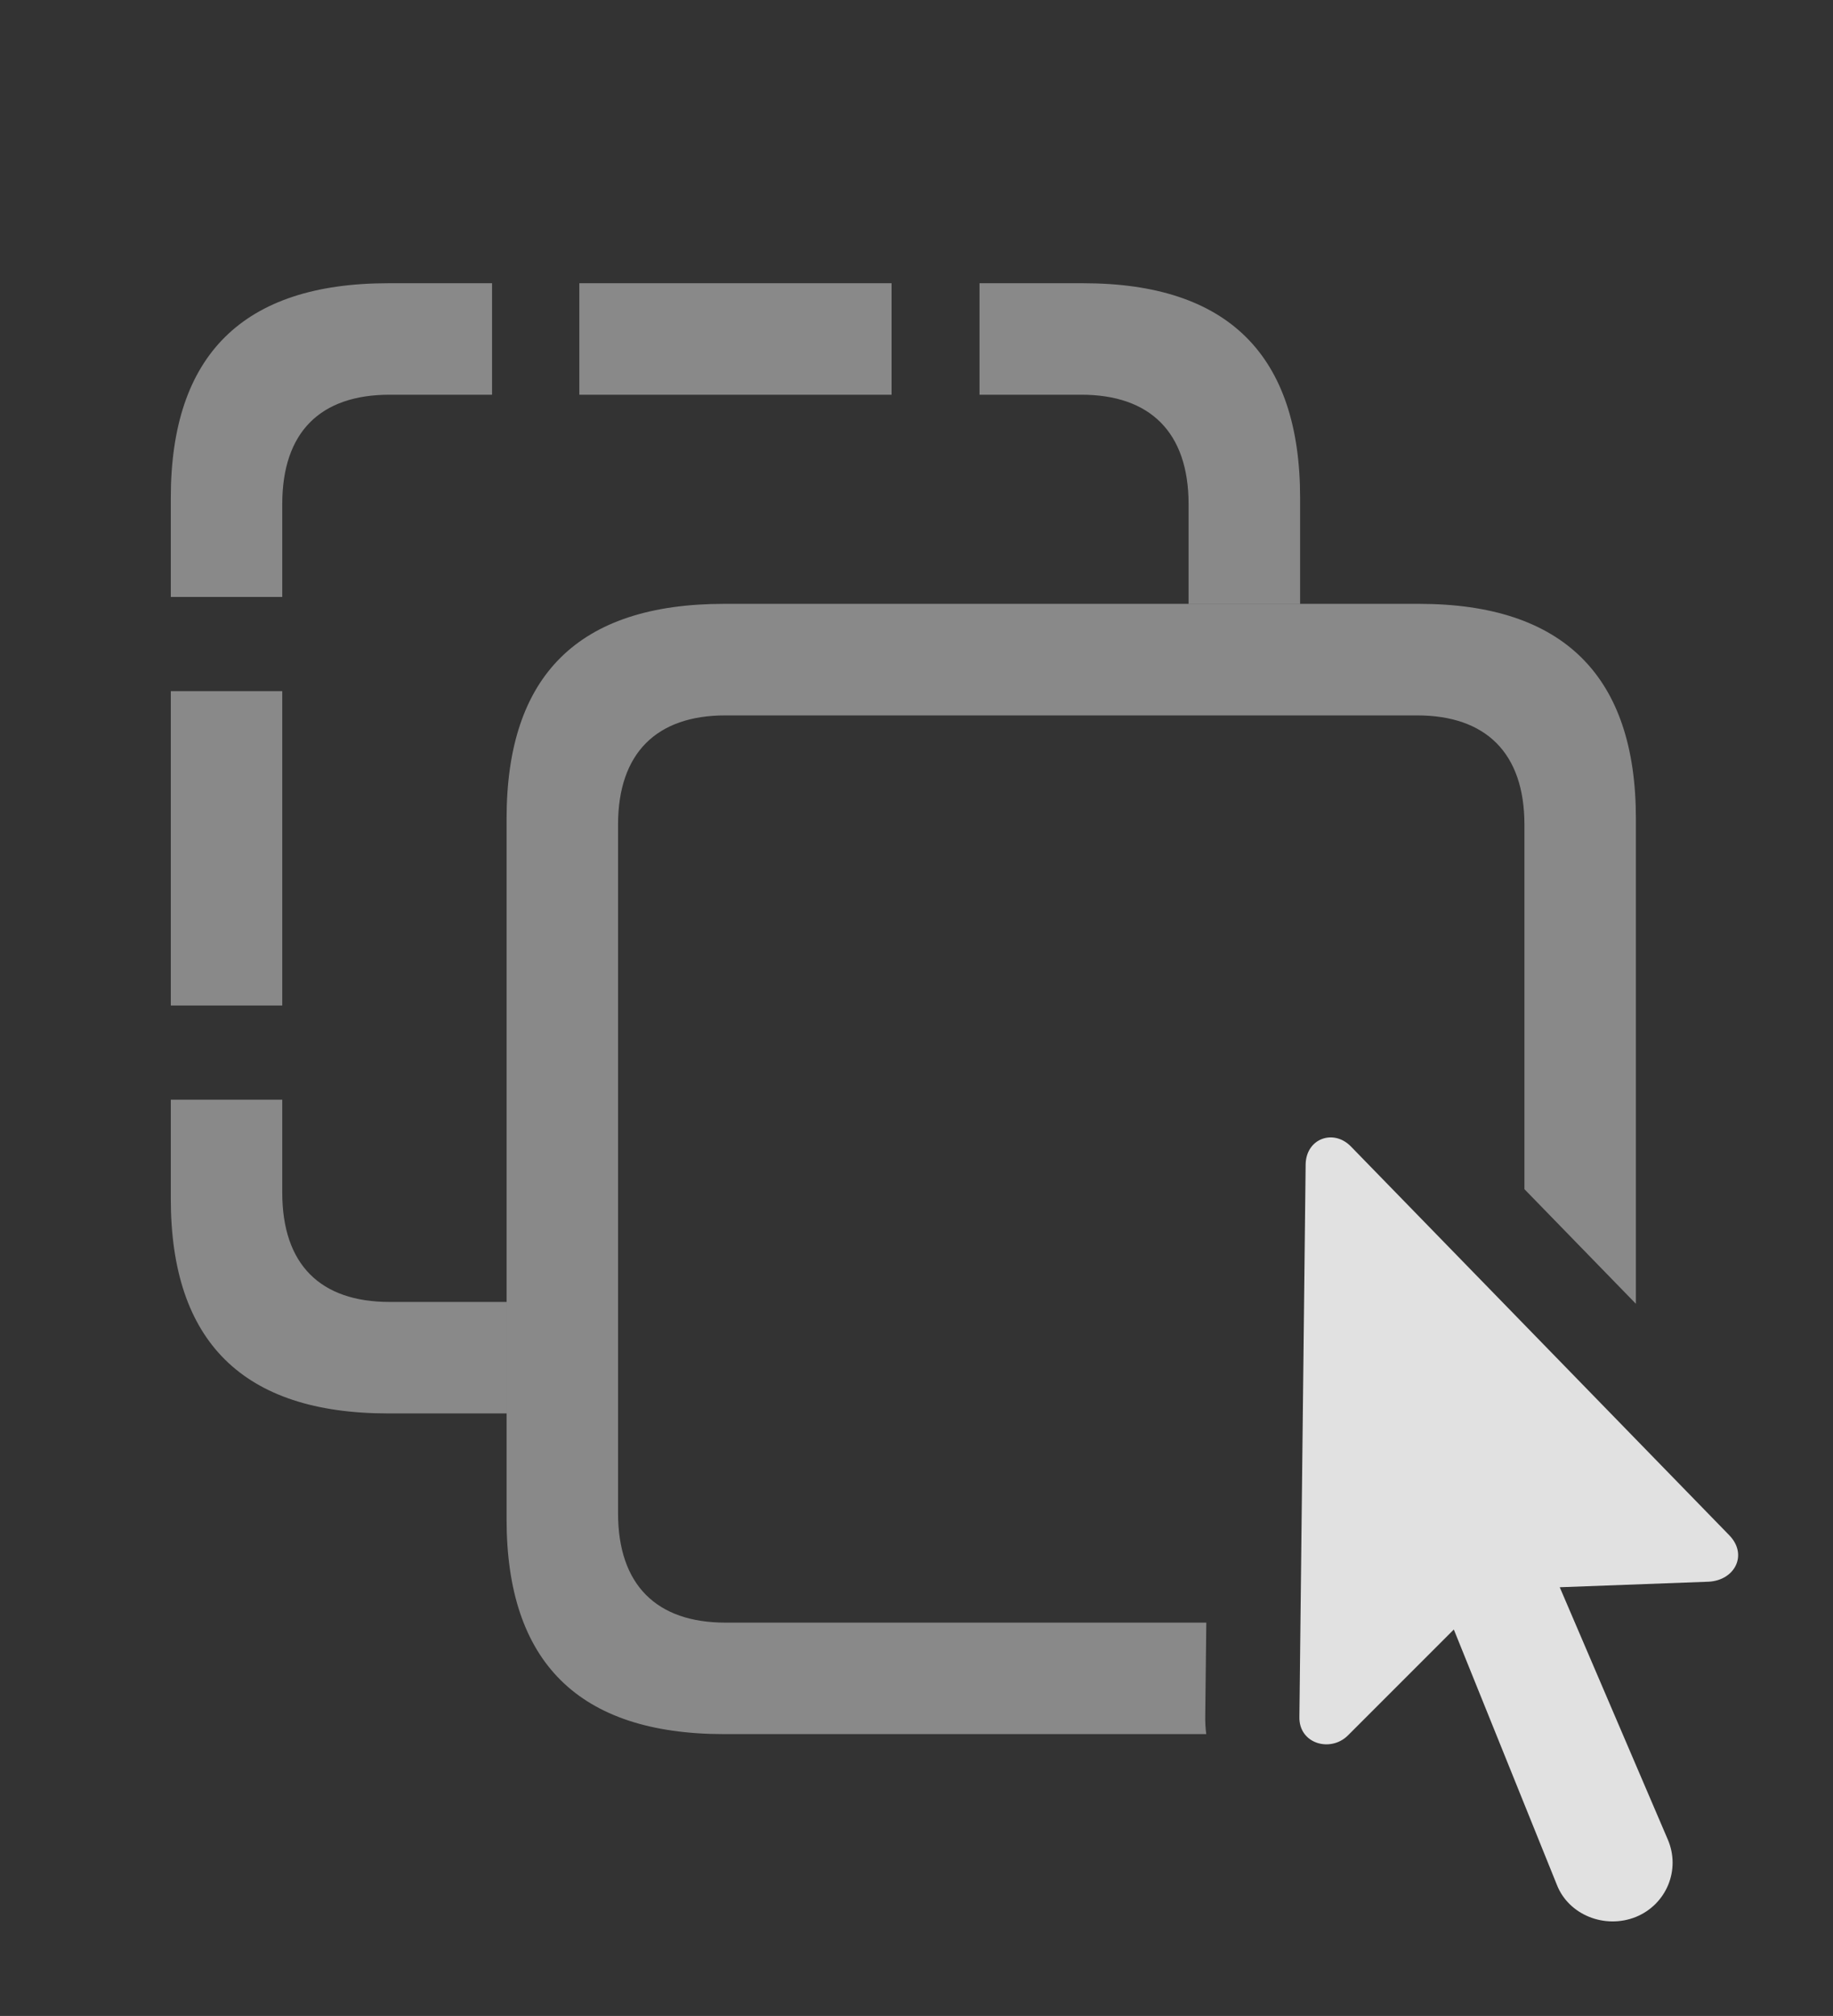 <?xml version="1.0" encoding="UTF-8"?>
<!--Generator: Apple Native CoreSVG 341-->
<!DOCTYPE svg
PUBLIC "-//W3C//DTD SVG 1.1//EN"
       "http://www.w3.org/Graphics/SVG/1.1/DTD/svg11.dtd">
<svg version="1.1" xmlns="http://www.w3.org/2000/svg" xmlns:xlink="http://www.w3.org/1999/xlink" viewBox="0 0 25.853 28.427">
 <rect x="0" y="0" width="25.853" height="28.427" fill="#333333" stroke="none"/>
 <g>
  <rect height="28.427" opacity="0" width="25.853" x="0" y="0"/>
  <path d="M3.981 16.816C3.981 17.832 4.518 18.359 5.495 18.359L7.145 18.359L7.145 19.931L5.475 19.931C3.425 19.931 2.409 18.916 2.409 16.904L2.409 15.507L3.981 15.507ZM3.981 14.179L2.409 14.179L2.409 9.746L3.981 9.746ZM18.337 7.021L18.337 8.515L16.764 8.515L16.764 7.109C16.764 6.093 16.218 5.566 15.251 5.566L13.815 5.566L13.815 3.994L15.28 3.994C17.321 3.994 18.337 5.009 18.337 7.021ZM6.94 5.566L5.495 5.566C4.518 5.566 3.981 6.093 3.981 7.109L3.981 8.418L2.409 8.418L2.409 7.021C2.409 5.009 3.425 3.994 5.475 3.994L6.94 3.994ZM12.575 5.566L8.171 5.566L8.171 3.994L12.575 3.994Z" fill="white" fill-opacity="0.425"/>
  <path d="M23.073 11.543L23.073 18.385L21.501 16.769L21.501 11.63C21.501 10.615 20.954 10.088 19.987 10.088L10.231 10.088C9.264 10.088 8.717 10.615 8.717 11.63L8.717 21.337C8.717 22.353 9.264 22.881 10.231 22.881L17.014 22.881L16.999 24.189C16.997 24.28 17.002 24.368 17.013 24.453L10.212 24.453C8.161 24.453 7.145 23.437 7.145 21.425L7.145 11.543C7.145 9.521 8.161 8.515 10.212 8.515L20.016 8.515C22.048 8.515 23.073 9.531 23.073 11.543Z" fill="white" fill-opacity="0.425"/>
  <path d="M23.073 27.031C23.503 26.855 23.708 26.367 23.522 25.937L21.999 22.382L24.098 22.304C24.47 22.285 24.655 21.923 24.391 21.65L19.049 16.162C18.805 15.918 18.424 16.054 18.415 16.416L18.327 24.209C18.317 24.59 18.766 24.716 19.011 24.472L20.505 22.978L21.96 26.582C22.126 27.002 22.634 27.207 23.073 27.031Z" fill="white" fill-opacity="0.85"/>
 </g>
</svg>
